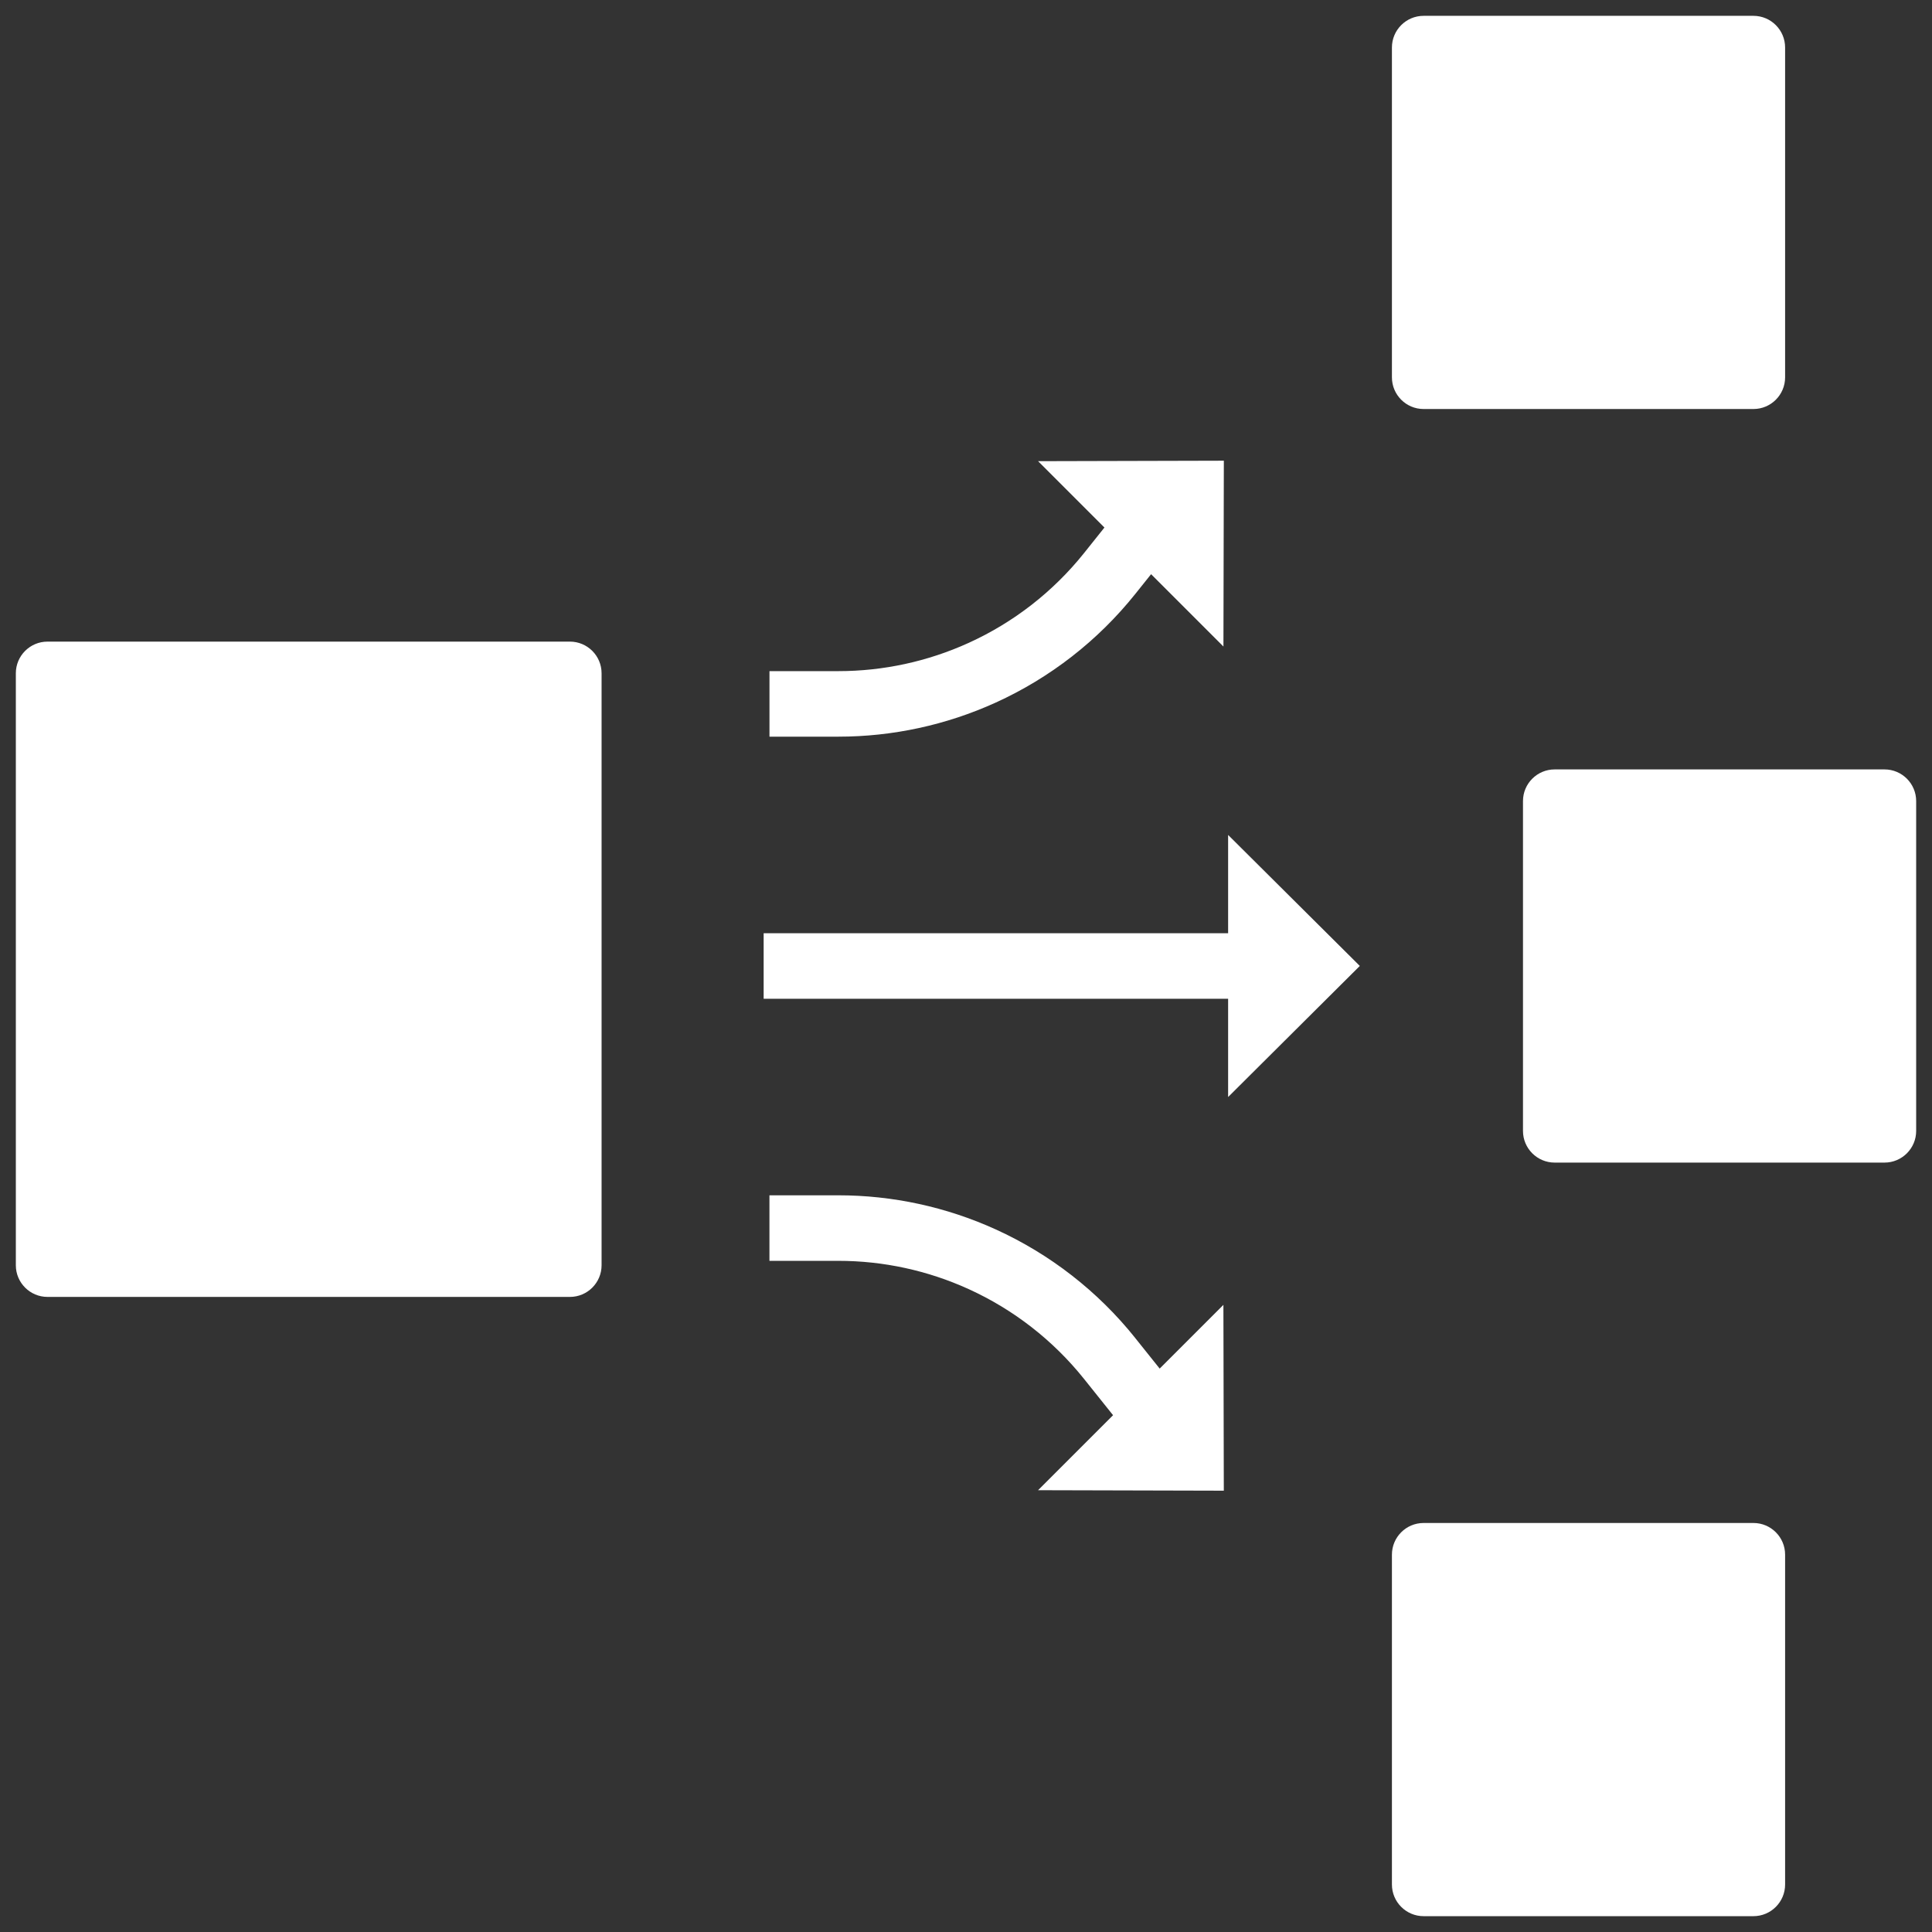 <svg fill="none" height="61" viewBox="0 0 61 61" width="61" xmlns="http://www.w3.org/2000/svg"><rect x="0" y="0" width="61" height="61" fill="#333333" stroke="none"/><path clip-rule="evenodd" d="m43.948 1.5c0-.552.448-1 1-1h10.414c.552 0 1 .448 1 1v10.414c0 .552-.448 1-1 1h-10.414c-.552 0-1-.448-1-1zm5.138 22.793c-.552 0-1 .448-1 1v10.414c0 .552.448 1 1 1h10.414c.552 0 1-.448 1-1v-10.414c0-.552-.448-1-1-1zm-4.138 23.793c-.552 0-1 .448-1 1v10.414c0 .552.448 1 1 1h10.414c.552 0 1-.448 1-1v-10.414c0-.552-.448-1-1-1zm-43.448-27.828c-.552 0-1 .448-1 1v18.69c0 .552.448 1 1 1h16.494c.552 0 1-.448 1-1v-18.69c0-.552-.448-1-1-1zm34.343 21.988.772.965 2.012-2.012.013 5.867-5.865-.015 2.368-2.368-.915-1.144c-.976-1.22-2.225-2.192-3.647-2.839-1.291-.587-2.693-.891-4.112-.891h-2.175v-2.069h2.175c1.714 0 3.408.367 4.968 1.076 1.718.781 3.228 1.956 4.407 3.43zm2.933-12.781h-14.665v2.069h14.665v3.103l4.158-4.139-4.158-4.136zm-3.905-12.809-2.095-2.095 5.865-.015-.013 5.867-2.284-2.284-.499.624c-1.179 1.474-2.689 2.649-4.407 3.43-1.56.709-3.254 1.076-4.968 1.076h-2.175v-2.069h2.175c1.418 0 2.821-.304 4.112-.891 1.422-.646 2.672-1.619 3.647-2.839z" fill="#fff" fill-rule="evenodd"/></svg>